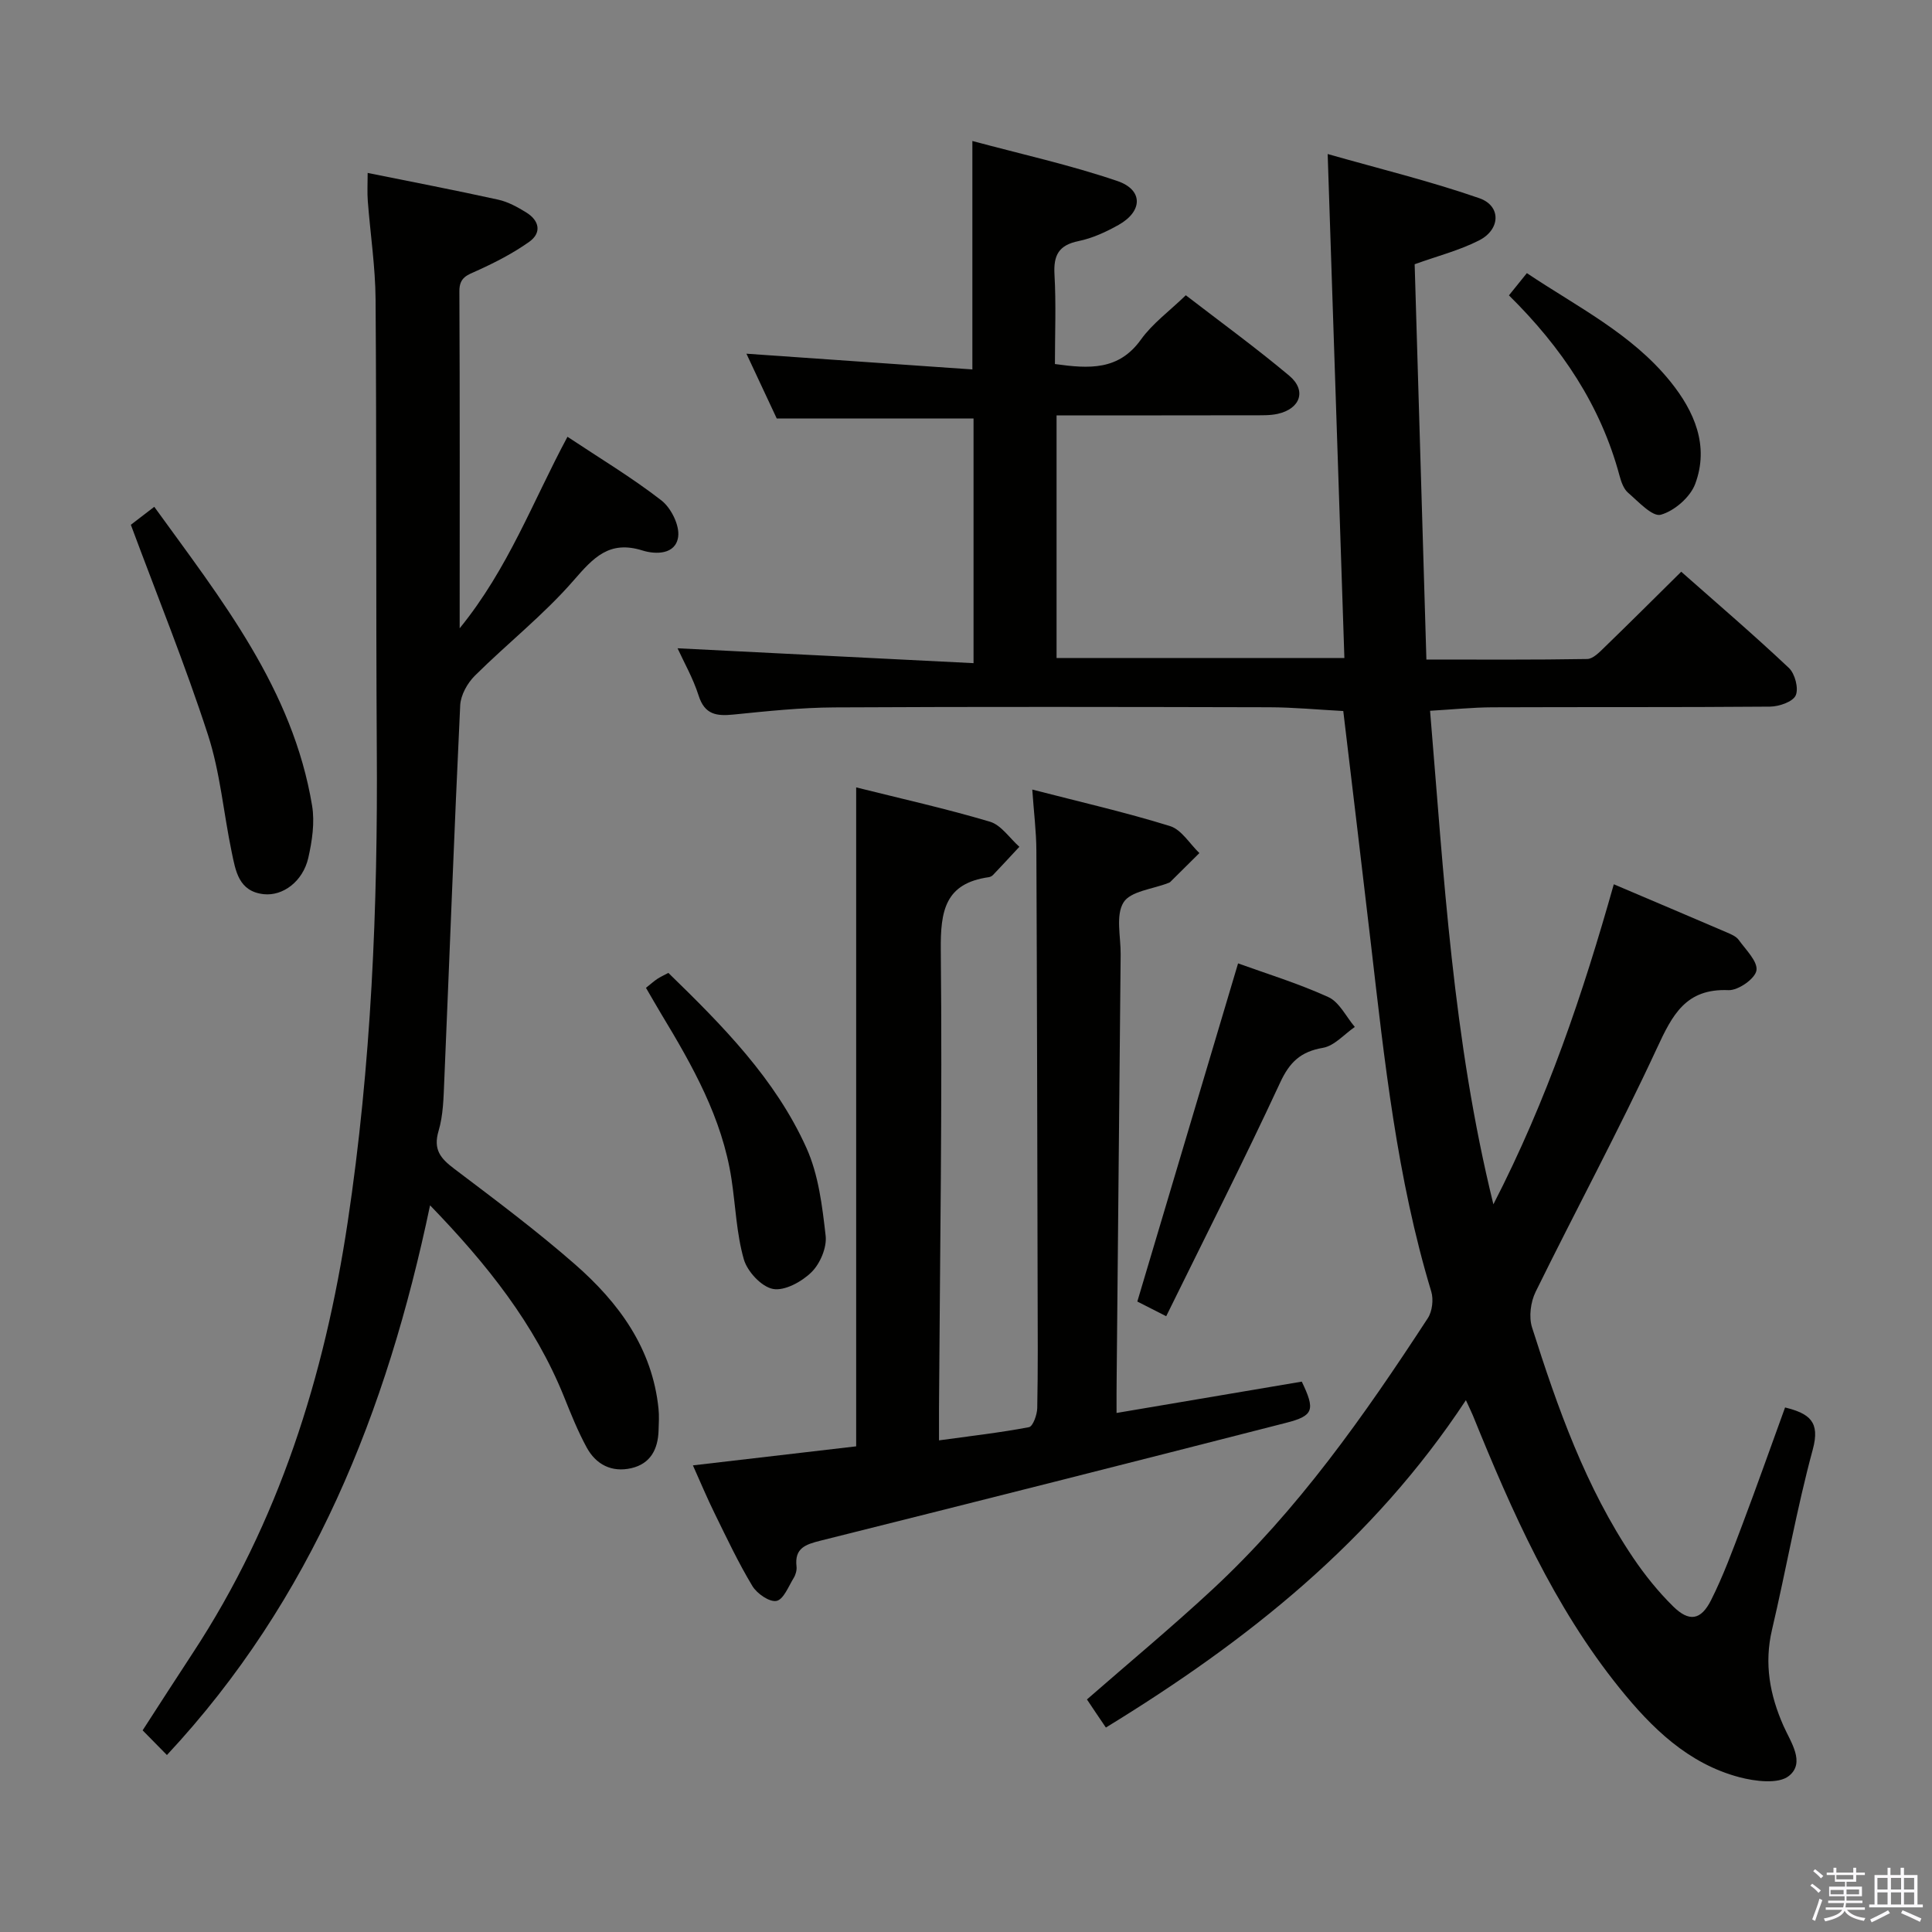 <svg enable-background="new 0 0 400 400" viewBox="0 0 400 400" xmlns="http://www.w3.org/2000/svg"><rect x="0" y="0" width="400" height="400" fill="#808080" stroke="none"/><path d="m374.8 390.4.4-.4c.7.5 1.3 1 1.8 1.4l-.5.5c-.5-.6-1.1-1.1-1.7-1.5zm1 7.3-.6-.3c.5-1.4 1.1-2.8 1.5-4.3.2.1.4.2.6.3-.5 1.3-1 2.8-1.5 4.3zm-.4-10.3.4-.4c.4.3 1 .8 1.7 1.4l-.5.5c-.4-.5-1-1-1.6-1.5zm2.5.3h1.7v-1h.6v1h3.5v-1h.6v1h1.8v.5h-1.8v1.4h-2v1h3.2v2h-3.2v.9h3.3v.5h-3.4c0 .3-.1.6-.1.9h4v.5h-3.7c.7.9 1.9 1.5 3.8 1.7-.1.2-.2.4-.3.6-2.1-.4-3.5-1.1-4-2.1-.4 1-1.8 1.7-4 2.2-.1-.2-.2-.4-.3-.6 2.1-.4 3.4-1 3.8-1.8h-3.4v-.5h3.6c.1-.3.1-.6.2-.9h-3.3v-.5h3.4c0-.3 0-.6 0-.9h-3.2v-2h3.3v-1h-2.1v-1.4h-1.7v-.5zm1.1 3.5v1h2.7c0-.3 0-.4 0-.4 0-.2 0-.2 0-.2 0-.1 0-.2 0-.3h-2.7zm1.2-3v.9h3.5v-.9zm4.7 3h-2.6v.6.4h2.6z" fill="#fbfafc"/><path d="m393.6 386.7h.6v1.5h2.8v6.1h1.1v.6h-11.1v-.6h1.1v-6.1h2.7v-1.5h.6v1.5h2.1v-1.5zm-2.7 8.8.4.6c-1.2.6-2.5 1.3-3.8 1.9-.1-.2-.2-.4-.3-.6 1.2-.6 2.5-1.2 3.7-1.9zm-2.2-6.7v2.4h2.1v-2.4zm0 3v2.5h2.1v-2.5zm2.8-3v2.4h2.1v-2.4zm0 3v2.5h2.1v-2.5zm6 6.1c-1.4-.7-2.7-1.3-3.9-1.8l.3-.6c1.5.6 2.7 1.2 3.9 1.7zm-1.2-9.1h-2.1v2.4h2.1zm-2.1 3v2.5h2.1v-2.5z" fill="#fbfafc"/><g fill="#010100"><path d="m303.5 289.89c-19.21 29.13-45.07 49.74-74.54 67.78-.62-.91-1.36-1.99-2.08-3.07-.65-.96-1.28-1.92-1.84-2.75 8.75-7.64 17.57-14.96 25.96-22.75 17.71-16.43 31.49-36.07 44.61-56.18.93-1.42 1.21-3.87.72-5.51-7.11-23.5-9.69-47.77-12.5-72.01-1.86-15.99-3.79-31.97-5.72-48.19-5.14-.27-10.26-.77-15.37-.78-30-.07-60-.13-89.99.03-6.96.04-13.94.78-20.88 1.48-3.51.35-5.97.04-7.23-3.93-1.14-3.59-3.06-6.94-4.36-9.79 20.28 1.02 40.62 2.04 61.28 3.08 0-17.79 0-34.21 0-50.65-13.52 0-26.89 0-40.74 0-1.85-3.95-3.95-8.43-6.28-13.42 15.86 1.11 31.12 2.17 46.78 3.26 0-16.04 0-31.06 0-47.3 10.11 2.72 20.24 4.96 30 8.28 5.4 1.83 5.29 6.27.28 9.09-2.58 1.45-5.41 2.76-8.29 3.35-4.11.84-5.22 2.92-4.99 6.93.35 6.11.09 12.25.09 18.53 7.12.99 13.21 1.36 17.82-5.08 2.38-3.32 5.86-5.85 9.28-9.16 7.1 5.47 14.45 10.82 21.41 16.65 3.65 3.06 2.32 6.86-2.41 7.91-1.6.35-3.31.28-4.97.29-13.49.03-26.97.02-40.79.02v50.23h59.59c-1.13-34.17-2.27-68.5-3.46-104.34 10.97 3.12 21.36 5.65 31.41 9.15 4.53 1.58 4.4 6.45-.04 8.72-4.06 2.08-8.6 3.23-13.36 4.95.81 27.11 1.61 54.33 2.43 81.84 11.4 0 22.35.08 33.29-.11 1.21-.02 2.53-1.4 3.56-2.4 5.24-5.08 10.41-10.23 15.91-15.67 7.48 6.61 15.05 13.09 22.29 19.92 1.26 1.19 2.06 4.25 1.41 5.69-.61 1.33-3.44 2.3-5.31 2.32-19.16.16-38.33.06-57.5.14-4.12.02-8.24.45-12.89.72 2.86 34.1 4.69 68 13.11 102.18 11.16-21.67 18.54-43.63 24.93-66.26 8.1 3.44 15.74 6.68 23.36 9.95.91.39 1.98.83 2.51 1.58 1.47 2.04 3.98 4.47 3.66 6.33-.3 1.71-3.79 4.15-5.79 4.06-8.85-.38-11.62 5.14-14.82 12.04-7.9 17.03-16.83 33.58-25.11 50.43-1.03 2.1-1.43 5.17-.74 7.35 5.29 16.65 11.1 33.13 20.98 47.76 2.41 3.56 5.16 6.97 8.22 9.99 3.31 3.27 5.75 2.92 7.86-1.26 2.53-5.02 4.48-10.36 6.48-15.64 3.03-8.02 5.88-16.11 8.85-24.27 5.05 1.26 7.3 2.94 5.74 8.69-3.34 12.31-5.53 24.92-8.45 37.35-1.64 7.01-.46 13.45 2.38 19.88 1.48 3.35 4.59 7.62 1.11 10.38-2.17 1.72-6.97 1.11-10.25.25-10.61-2.81-18.14-10.19-24.79-18.44-13.62-16.9-22.28-36.51-30.36-56.42-.31-.74-.67-1.47-1.46-3.2z"/><path d="m76.12 35.8c9.22 1.87 18.15 3.58 27.03 5.54 2.05.45 4.03 1.55 5.84 2.67 2.69 1.67 3.2 4.2.56 6.07-3.32 2.35-7 4.25-10.71 5.93-2.07.94-3.75 1.37-3.73 4.28.11 22.82.06 45.64.06 69.79 10.08-12.39 15.13-26.26 22.32-39.65 6.65 4.42 13.33 8.43 19.44 13.17 2 1.55 3.79 5.14 3.48 7.51-.5 3.76-4.7 3.71-7.4 2.86-6.85-2.15-10.13 1.46-14.23 6.18-6.18 7.12-13.72 13.05-20.44 19.72-1.56 1.54-2.95 4.02-3.06 6.14-1.24 25.91-2.2 51.84-3.3 77.76-.15 3.48-.2 7.09-1.18 10.38-1.14 3.84.39 5.67 3.2 7.8 8.49 6.42 17.04 12.81 25.05 19.82 9.05 7.92 16.02 17.36 17.29 29.91.15 1.48.06 2.99.01 4.49-.12 3.86-1.66 6.88-5.64 7.8-4.05.93-7.32-.74-9.25-4.3-1.82-3.34-3.25-6.91-4.67-10.45-6.08-15.08-15.95-27.48-27.75-39.67-8.95 42.69-24.41 81.57-54.48 113.81-1.77-1.8-3.27-3.32-5.03-5.11 3.5-5.41 6.89-10.69 10.34-15.94 17.87-27.2 27.32-57.37 32.12-89.31 4.89-32.51 6.25-65.19 6.02-98-.19-31-.03-62-.25-92.99-.05-6.79-1.09-13.57-1.61-20.36-.14-1.78-.03-3.58-.03-5.85z"/><path d="m231.17 292.54c13.27-2.25 25.83-4.37 38.35-6.49 2.8 5.84 2.49 7.06-3.2 8.52-32.14 8.23-64.3 16.37-96.49 24.42-3.06.77-5.36 1.54-4.92 5.32.09.77-.17 1.72-.59 2.4-1.07 1.74-2.1 4.45-3.55 4.74s-4.04-1.5-4.99-3.07c-2.91-4.83-5.32-9.95-7.81-15.02-1.59-3.23-2.98-6.56-4.51-9.97 11.69-1.36 22.86-2.66 33.8-3.94 0-45.66 0-90.73 0-136.43 9.18 2.3 18.53 4.38 27.69 7.1 2.34.7 4.08 3.41 6.1 5.2-1.81 1.95-3.62 3.9-5.45 5.83-.22.23-.57.41-.88.46-9.08 1.28-10.02 6.99-9.94 15.1.33 31.63-.18 63.27-.37 94.91-.01 1.97 0 3.94 0 6.59 6.6-.91 12.66-1.59 18.63-2.73.82-.16 1.68-2.57 1.71-3.95.16-7.99.1-15.99.08-23.99-.07-30.49-.12-60.97-.26-91.46-.02-3.93-.52-7.86-.85-12.61 10.04 2.59 19.39 4.73 28.52 7.56 2.38.74 4.07 3.67 6.08 5.59-2.01 2-4.02 4-6.04 5.99-.11.11-.29.16-.44.22-3.2 1.26-7.79 1.67-9.23 4.01-1.66 2.68-.56 7.09-.59 10.74-.29 29.3-.56 58.6-.83 87.9-.03 1.99-.02 3.96-.02 7.06z"/><path d="m27.09 108.65c.99-.76 2.69-2.06 4.85-3.72 13.91 19.23 28.68 37.72 32.68 61.9.57 3.47 0 7.3-.79 10.78-1.12 4.89-5.26 7.95-9.23 7.52-5.21-.57-5.82-4.84-6.63-8.71-1.69-8.1-2.38-16.5-4.92-24.3-4.69-14.45-10.42-28.57-15.96-43.47z"/><path d="m256.33 199.46c5.66 2.05 12.36 4.1 18.68 6.97 2.29 1.04 3.69 4.07 5.49 6.19-2.19 1.5-4.22 3.91-6.6 4.32-4.6.79-6.89 2.94-8.86 7.2-7.48 16.12-15.53 31.97-23.59 48.37-2.73-1.39-4.56-2.32-5.98-3.04 7.01-23.55 13.91-46.7 20.86-70.01z"/><path d="m133.74 204.52c1.07-.85 1.67-1.4 2.35-1.85.67-.44 1.42-.78 2.29-1.24 11.21 10.9 22.15 21.94 28.59 36.25 2.5 5.55 3.27 12.02 3.97 18.17.28 2.43-1.14 5.78-2.93 7.54-2 1.97-5.56 3.93-7.98 3.47-2.38-.45-5.31-3.61-6.03-6.14-1.53-5.36-1.71-11.09-2.56-16.66-1.93-12.59-8.06-23.41-14.51-34.08-1.01-1.69-2-3.42-3.19-5.46z"/><path d="m312.41 61.15c1.34-1.66 2.36-2.92 3.71-4.6 10.44 6.99 21.71 12.54 29.7 22.43 4.99 6.18 8.1 13.32 5.15 21.22-1.03 2.74-4.31 5.59-7.12 6.37-1.73.48-4.65-2.72-6.78-4.56-.92-.79-1.42-2.26-1.76-3.51-3.9-14.53-11.94-26.53-22.9-37.35z"/></g></svg>